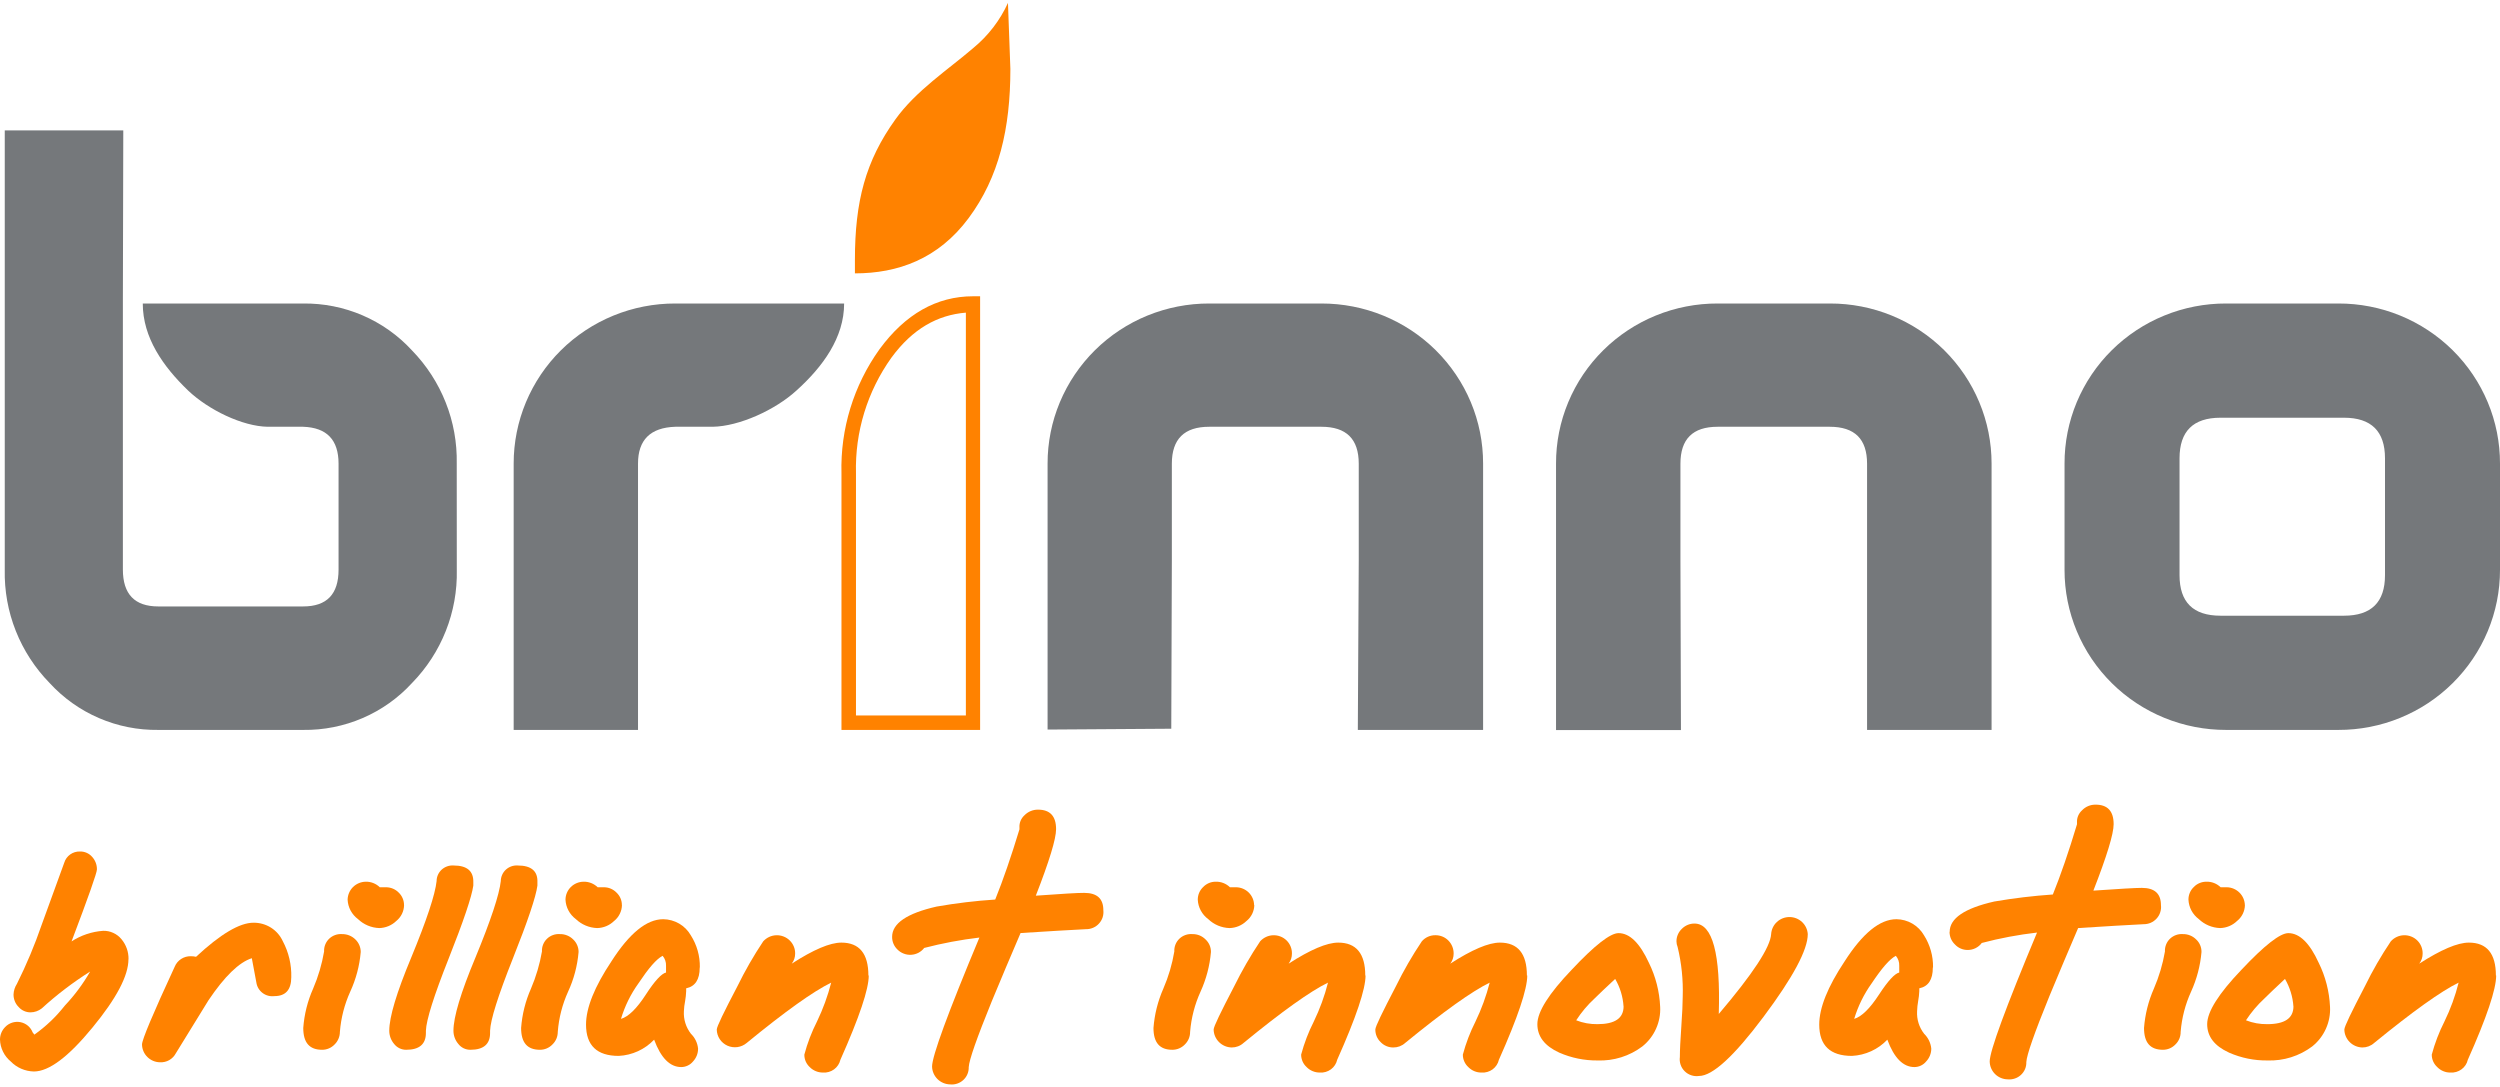 <svg width="92" height="40" viewBox="0 0 92 40" fill="none" xmlns="http://www.w3.org/2000/svg">
<g clip-path="url(#clip0_345_23764)">
<path d="M16.81 20.973C16.827 21.741 16.689 22.504 16.406 23.219C16.123 23.934 15.699 24.586 15.16 25.137C14.654 25.689 14.035 26.128 13.345 26.425C12.655 26.722 11.91 26.871 11.158 26.861H5.828C5.076 26.871 4.331 26.723 3.641 26.425C2.952 26.128 2.334 25.689 1.828 25.137C1.288 24.585 0.864 23.931 0.58 23.215C0.296 22.499 0.159 21.735 0.175 20.965V4.798H4.537L4.522 11.048V20.958C4.522 21.865 4.955 22.317 5.825 22.317H11.155C12.028 22.317 12.459 21.867 12.459 20.963V17.062C12.459 16.186 12.026 15.734 11.155 15.705H9.851C8.926 15.69 7.677 15.088 6.923 14.372C6 13.485 5.254 12.423 5.254 11.169H11.155C11.907 11.16 12.652 11.308 13.342 11.605C14.032 11.902 14.651 12.34 15.157 12.891C15.696 13.444 16.119 14.097 16.402 14.812C16.686 15.527 16.823 16.291 16.808 17.06L16.81 20.973Z" fill="#75787B"/>
<path d="M18.903 26.861V17.06C18.902 16.285 19.056 15.518 19.354 14.803C19.653 14.087 20.091 13.437 20.644 12.889C21.197 12.342 21.854 11.909 22.576 11.613C23.298 11.318 24.072 11.167 24.853 11.169H31.064C31.064 12.423 30.282 13.495 29.309 14.372C28.527 15.088 27.2 15.69 26.225 15.705H24.851C23.935 15.735 23.478 16.187 23.479 17.062V26.861H18.903Z" fill="#75787B"/>
<path d="M54.578 26.861H49.968L50.002 20.609V17.065C50.002 16.155 49.546 15.705 48.628 15.705H44.498C43.583 15.705 43.124 16.155 43.124 17.065V20.614L43.103 26.817L38.551 26.848V17.06C38.55 16.285 38.703 15.518 39.003 14.802C39.302 14.087 39.74 13.437 40.293 12.889C40.846 12.342 41.503 11.908 42.225 11.613C42.948 11.318 43.722 11.167 44.503 11.169H48.628C49.41 11.168 50.183 11.319 50.906 11.614C51.628 11.909 52.284 12.343 52.837 12.89C53.389 13.438 53.828 14.088 54.127 14.803C54.426 15.518 54.579 16.285 54.578 17.06V26.861Z" fill="#75787B"/>
<path d="M73.29 26.861H68.708V20.609V17.065C68.708 16.155 68.252 15.705 67.334 15.705H63.209C62.294 15.705 61.84 16.155 61.84 17.065V20.614L61.859 26.866H57.262V17.06C57.26 16.285 57.413 15.517 57.712 14.801C58.01 14.085 58.449 13.434 59.002 12.887C59.555 12.34 60.212 11.906 60.935 11.611C61.658 11.316 62.433 11.166 63.215 11.169H67.339C68.121 11.167 68.895 11.318 69.617 11.613C70.339 11.909 70.996 12.342 71.549 12.889C72.101 13.437 72.54 14.087 72.838 14.803C73.137 15.518 73.29 16.285 73.29 17.06V26.861Z" fill="#75787B"/>
<path d="M92 20.973C92 21.747 91.847 22.514 91.548 23.229C91.249 23.944 90.81 24.594 90.257 25.141C89.705 25.688 89.049 26.122 88.326 26.417C87.605 26.712 86.831 26.863 86.05 26.861H81.925C81.144 26.863 80.37 26.712 79.648 26.417C78.926 26.122 78.269 25.689 77.717 25.142C77.164 24.595 76.725 23.945 76.427 23.23C76.128 22.514 75.974 21.747 75.975 20.973V17.06C75.973 16.285 76.126 15.518 76.424 14.802C76.723 14.086 77.161 13.435 77.714 12.888C78.267 12.341 78.924 11.907 79.647 11.612C80.369 11.317 81.144 11.166 81.925 11.169H86.05C86.831 11.167 87.605 11.318 88.328 11.613C89.05 11.909 89.706 12.342 90.259 12.889C90.812 13.437 91.25 14.087 91.549 14.803C91.848 15.518 92.001 16.285 92 17.06V20.973ZM87.768 21.167V16.866C87.768 15.873 87.265 15.372 86.258 15.372H81.716C80.707 15.372 80.207 15.873 80.207 16.866V21.167C80.207 22.16 80.707 22.658 81.716 22.658H86.258C87.265 22.658 87.768 22.16 87.768 21.167Z" fill="#75787B"/>
<path d="M37.182 2.539C37.182 4.731 36.764 6.519 35.646 8.026C34.527 9.533 33.038 10.06 31.461 10.06V9.564C31.461 7.411 31.85 5.927 32.95 4.395C33.698 3.345 34.9 2.554 35.818 1.766C36.365 1.316 36.801 0.749 37.093 0.107L37.182 2.539Z" fill="#FF8200"/>
<path d="M35.808 10.903C34.47 10.903 33.315 11.559 32.368 12.849C31.414 14.182 30.922 15.786 30.966 17.419V26.861H36.068V20.614V10.903H35.808ZM31.5 17.419C31.46 15.898 31.917 14.404 32.804 13.162C33.586 12.097 34.499 11.591 35.544 11.505V20.614C35.544 20.614 35.544 25.843 35.544 26.329H31.5V17.419Z" fill="#FF8200"/>
<path d="M4.727 35.3C4.727 35.905 4.285 36.744 3.4 37.818C2.516 38.896 1.799 39.431 1.246 39.431C0.924 39.424 0.617 39.291 0.394 39.061C0.275 38.963 0.178 38.84 0.111 38.702C0.043 38.564 0.005 38.413 -5.11019e-06 38.26C-0.002 38.087 0.066 37.921 0.188 37.797C0.258 37.722 0.347 37.666 0.445 37.634C0.543 37.602 0.648 37.596 0.75 37.615C0.852 37.635 0.947 37.68 1.026 37.746C1.105 37.812 1.165 37.898 1.202 37.994L1.265 38.074C1.689 37.774 2.066 37.414 2.386 37.006C2.745 36.626 3.057 36.206 3.317 35.753C2.684 36.152 2.088 36.606 1.536 37.11C1.418 37.203 1.272 37.254 1.121 37.255C1.039 37.255 0.957 37.237 0.882 37.203C0.807 37.169 0.74 37.12 0.686 37.058C0.625 36.997 0.577 36.925 0.545 36.845C0.513 36.766 0.497 36.681 0.498 36.595C0.504 36.456 0.547 36.322 0.623 36.205C0.975 35.499 1.28 34.772 1.536 34.026C1.812 33.273 2.089 32.513 2.365 31.746C2.402 31.624 2.479 31.518 2.584 31.443C2.689 31.369 2.815 31.331 2.944 31.335C3.028 31.333 3.112 31.35 3.189 31.384C3.266 31.418 3.335 31.468 3.39 31.532C3.506 31.658 3.569 31.824 3.567 31.994C3.567 32.117 3.256 33 2.633 34.644C2.98 34.418 3.38 34.284 3.794 34.254C3.923 34.25 4.05 34.276 4.167 34.33C4.284 34.383 4.388 34.462 4.469 34.561C4.643 34.769 4.735 35.031 4.73 35.3" fill="#FF8200"/>
<path d="M10.719 35.957C10.719 36.425 10.511 36.657 10.099 36.657C9.944 36.677 9.787 36.636 9.663 36.542C9.538 36.448 9.456 36.309 9.434 36.156C9.379 35.864 9.322 35.567 9.267 35.262C8.798 35.412 8.266 35.928 7.671 36.812C7.27 37.469 6.869 38.12 6.469 38.764C6.414 38.868 6.33 38.954 6.227 39.013C6.124 39.071 6.006 39.098 5.888 39.092C5.713 39.09 5.546 39.02 5.423 38.897C5.299 38.775 5.228 38.609 5.226 38.436C5.226 38.263 5.626 37.31 6.428 35.577C6.476 35.459 6.559 35.359 6.666 35.29C6.773 35.22 6.899 35.185 7.027 35.189C7.09 35.189 7.153 35.196 7.215 35.21C8.115 34.373 8.82 33.955 9.33 33.956C9.556 33.954 9.778 34.016 9.97 34.136C10.161 34.257 10.312 34.429 10.406 34.634C10.625 35.044 10.732 35.503 10.719 35.967" fill="#FF8200"/>
<path d="M13.275 35.034C13.232 35.538 13.101 36.032 12.889 36.492C12.677 36.96 12.548 37.461 12.508 37.973C12.508 38.059 12.491 38.144 12.457 38.224C12.424 38.303 12.375 38.375 12.313 38.436C12.254 38.498 12.183 38.548 12.104 38.581C12.025 38.615 11.94 38.633 11.854 38.632C11.39 38.632 11.16 38.374 11.16 37.828C11.197 37.329 11.319 36.839 11.523 36.381C11.711 35.943 11.847 35.483 11.927 35.014C11.922 34.927 11.937 34.84 11.969 34.76C12.001 34.679 12.05 34.606 12.112 34.546C12.175 34.486 12.25 34.439 12.332 34.41C12.414 34.38 12.502 34.368 12.589 34.375C12.68 34.374 12.77 34.39 12.854 34.424C12.938 34.458 13.015 34.508 13.079 34.572C13.141 34.632 13.191 34.704 13.224 34.783C13.258 34.863 13.275 34.948 13.275 35.034ZM14.87 33.308C14.868 33.42 14.841 33.531 14.791 33.633C14.741 33.734 14.669 33.823 14.581 33.894C14.414 34.055 14.191 34.147 13.958 34.153C13.665 34.143 13.387 34.026 13.176 33.825C13.062 33.74 12.969 33.632 12.902 33.508C12.836 33.384 12.798 33.246 12.792 33.106C12.796 32.933 12.867 32.767 12.99 32.644C13.113 32.522 13.28 32.451 13.455 32.447C13.551 32.444 13.647 32.461 13.736 32.496C13.826 32.531 13.908 32.584 13.976 32.651H14.206C14.293 32.651 14.379 32.669 14.459 32.702C14.539 32.736 14.612 32.785 14.672 32.847C14.735 32.907 14.785 32.979 14.818 33.059C14.852 33.138 14.869 33.224 14.868 33.31" fill="#FF8200"/>
<path d="M17.418 32.465V32.589C17.36 32.999 17.059 33.893 16.513 35.269C15.967 36.646 15.687 37.534 15.673 37.932V38.014C15.673 38.425 15.431 38.632 14.948 38.632C14.862 38.633 14.777 38.613 14.7 38.576C14.622 38.538 14.555 38.483 14.502 38.415C14.388 38.28 14.325 38.108 14.325 37.932C14.325 37.425 14.595 36.527 15.133 35.238C15.702 33.86 16.013 32.922 16.067 32.424C16.067 32.345 16.084 32.267 16.116 32.194C16.148 32.122 16.195 32.057 16.253 32.003C16.312 31.95 16.381 31.908 16.456 31.882C16.531 31.855 16.611 31.845 16.69 31.85C17.186 31.85 17.428 32.054 17.418 32.465Z" fill="#FF8200"/>
<path d="M19.777 32.465V32.589C19.723 32.999 19.423 33.893 18.875 35.269C18.328 36.646 18.048 37.534 18.035 37.932V38.014C18.035 38.425 17.796 38.632 17.311 38.632C17.224 38.633 17.139 38.613 17.062 38.576C16.984 38.538 16.917 38.483 16.865 38.415C16.75 38.28 16.687 38.108 16.687 37.932C16.687 37.425 16.957 36.527 17.496 35.238C18.064 33.86 18.375 32.922 18.429 32.424C18.43 32.345 18.447 32.267 18.479 32.194C18.511 32.122 18.557 32.057 18.616 32.003C18.674 31.95 18.743 31.908 18.818 31.882C18.893 31.855 18.973 31.845 19.052 31.85C19.548 31.85 19.793 32.054 19.777 32.465Z" fill="#FF8200"/>
<path d="M21.292 35.034C21.249 35.538 21.119 36.032 20.906 36.492C20.694 36.96 20.565 37.461 20.526 37.973C20.526 38.059 20.509 38.145 20.476 38.224C20.442 38.304 20.392 38.376 20.33 38.436C20.271 38.498 20.2 38.547 20.121 38.581C20.042 38.615 19.957 38.632 19.871 38.632C19.407 38.632 19.177 38.374 19.177 37.828C19.214 37.329 19.337 36.839 19.54 36.381C19.727 35.942 19.863 35.483 19.944 35.014C19.94 34.927 19.954 34.84 19.986 34.76C20.018 34.679 20.067 34.606 20.13 34.546C20.192 34.486 20.267 34.439 20.349 34.41C20.432 34.38 20.519 34.368 20.606 34.375C20.697 34.373 20.787 34.39 20.87 34.424C20.954 34.457 21.03 34.508 21.094 34.572C21.157 34.631 21.207 34.703 21.241 34.783C21.275 34.862 21.293 34.948 21.292 35.034ZM22.888 33.308C22.885 33.421 22.858 33.532 22.807 33.633C22.757 33.734 22.685 33.824 22.596 33.894C22.43 34.056 22.208 34.148 21.975 34.153C21.683 34.143 21.404 34.026 21.193 33.825C21.079 33.74 20.986 33.632 20.92 33.508C20.853 33.384 20.816 33.246 20.81 33.106C20.812 32.932 20.882 32.766 21.006 32.643C21.13 32.52 21.297 32.45 21.472 32.447C21.568 32.444 21.664 32.461 21.754 32.496C21.844 32.531 21.925 32.584 21.994 32.651H22.223C22.31 32.651 22.396 32.668 22.475 32.702C22.555 32.736 22.627 32.785 22.687 32.847C22.751 32.907 22.801 32.979 22.835 33.058C22.869 33.138 22.886 33.224 22.885 33.31" fill="#FF8200"/>
<path d="M25.749 35.611C25.749 36.047 25.582 36.301 25.251 36.37V36.474C25.247 36.597 25.233 36.72 25.212 36.841C25.187 36.964 25.172 37.088 25.167 37.213C25.15 37.513 25.243 37.808 25.428 38.045C25.577 38.19 25.669 38.383 25.689 38.588C25.691 38.764 25.624 38.933 25.504 39.061C25.451 39.126 25.385 39.178 25.309 39.213C25.234 39.249 25.152 39.268 25.068 39.268C24.654 39.268 24.32 38.932 24.072 38.26C23.732 38.618 23.265 38.833 22.768 38.857C21.968 38.857 21.566 38.474 21.566 37.704C21.566 37.089 21.878 36.314 22.5 35.378C23.162 34.344 23.797 33.827 24.406 33.827C24.613 33.829 24.816 33.885 24.995 33.989C25.173 34.093 25.321 34.243 25.423 34.422C25.646 34.772 25.761 35.18 25.754 35.595M24.51 35.799V35.541C24.516 35.407 24.471 35.276 24.385 35.174C24.15 35.295 23.863 35.636 23.493 36.19C23.208 36.587 22.992 37.028 22.852 37.495C23.128 37.415 23.433 37.115 23.765 36.603C24.096 36.091 24.346 35.828 24.51 35.789" fill="#FF8200"/>
<path d="M31.97 35.898C31.97 36.404 31.622 37.438 30.927 38.999C30.894 39.141 30.811 39.267 30.693 39.353C30.575 39.439 30.429 39.481 30.283 39.47C30.194 39.47 30.107 39.454 30.025 39.42C29.943 39.387 29.868 39.338 29.806 39.276C29.74 39.217 29.688 39.145 29.652 39.065C29.617 38.985 29.599 38.898 29.6 38.81C29.711 38.389 29.868 37.98 30.066 37.59C30.287 37.132 30.461 36.653 30.588 36.161C29.936 36.477 28.899 37.217 27.477 38.382C27.381 38.463 27.263 38.515 27.138 38.533C27.012 38.55 26.884 38.532 26.769 38.481C26.654 38.429 26.556 38.346 26.486 38.241C26.417 38.136 26.379 38.013 26.377 37.888C26.377 37.779 26.638 37.247 27.136 36.296C27.416 35.724 27.733 35.171 28.087 34.641C28.148 34.573 28.222 34.519 28.304 34.48C28.387 34.441 28.477 34.42 28.568 34.417C28.66 34.414 28.751 34.43 28.836 34.463C28.921 34.496 28.998 34.546 29.063 34.61C29.127 34.673 29.178 34.748 29.212 34.831C29.247 34.915 29.263 35.004 29.261 35.094C29.262 35.227 29.218 35.358 29.136 35.463C29.936 34.946 30.546 34.688 30.961 34.688C31.623 34.688 31.957 35.091 31.957 35.9" fill="#FF8200"/>
<path d="M32.83 34.476C32.83 33.98 33.375 33.61 34.467 33.362C35.181 33.237 35.901 33.15 36.624 33.103C36.914 32.385 37.211 31.523 37.516 30.519V30.457C37.51 30.372 37.524 30.287 37.556 30.209C37.588 30.13 37.638 30.059 37.701 30.002C37.765 29.936 37.843 29.883 37.928 29.848C38.014 29.812 38.106 29.794 38.199 29.795C38.642 29.795 38.864 30.033 38.864 30.514C38.864 30.87 38.615 31.686 38.118 32.961C39.083 32.891 39.676 32.856 39.899 32.858C40.371 32.858 40.603 33.07 40.603 33.494C40.613 33.583 40.604 33.673 40.577 33.758C40.549 33.843 40.503 33.922 40.442 33.988C40.382 34.055 40.307 34.107 40.224 34.143C40.141 34.178 40.052 34.196 39.961 34.194C39.422 34.22 38.621 34.269 37.557 34.336C37.197 35.174 36.844 36.01 36.499 36.843C35.946 38.201 35.663 39.01 35.649 39.271C35.652 39.358 35.636 39.446 35.602 39.527C35.568 39.609 35.517 39.682 35.452 39.742C35.388 39.802 35.311 39.848 35.227 39.876C35.143 39.905 35.054 39.915 34.965 39.906C34.791 39.903 34.624 39.833 34.5 39.711C34.376 39.588 34.304 39.423 34.3 39.25C34.3 38.864 34.881 37.281 36.042 34.502C35.357 34.583 34.678 34.711 34.011 34.884C33.954 34.958 33.882 35.018 33.8 35.062C33.717 35.105 33.627 35.131 33.533 35.136C33.44 35.142 33.347 35.128 33.26 35.094C33.172 35.061 33.093 35.01 33.028 34.944C32.965 34.884 32.914 34.812 32.88 34.731C32.846 34.651 32.829 34.565 32.83 34.478" fill="#FF8200"/>
<path d="M44.563 35.034C44.52 35.538 44.39 36.031 44.18 36.492C43.967 36.96 43.837 37.461 43.796 37.973C43.797 38.059 43.78 38.144 43.747 38.224C43.714 38.303 43.665 38.375 43.603 38.436C43.544 38.498 43.472 38.547 43.393 38.581C43.314 38.615 43.228 38.632 43.142 38.632C42.68 38.632 42.448 38.374 42.448 37.828C42.486 37.329 42.609 36.84 42.811 36.381C43.001 35.943 43.136 35.484 43.215 35.014C43.21 34.927 43.225 34.84 43.257 34.759C43.289 34.678 43.338 34.605 43.401 34.545C43.464 34.484 43.539 34.438 43.622 34.409C43.705 34.379 43.792 34.368 43.88 34.375C43.97 34.373 44.059 34.39 44.143 34.423C44.226 34.457 44.302 34.508 44.365 34.572C44.428 34.631 44.479 34.703 44.513 34.782C44.547 34.862 44.564 34.948 44.563 35.034ZM46.159 33.308C46.156 33.42 46.129 33.531 46.079 33.633C46.029 33.734 45.958 33.823 45.869 33.894C45.702 34.055 45.479 34.148 45.246 34.153C44.953 34.144 44.674 34.027 44.464 33.825C44.35 33.741 44.256 33.633 44.189 33.508C44.122 33.384 44.084 33.247 44.078 33.106C44.078 33.02 44.095 32.934 44.129 32.854C44.163 32.775 44.213 32.703 44.276 32.643C44.336 32.581 44.407 32.531 44.487 32.497C44.567 32.463 44.653 32.446 44.74 32.447C44.837 32.444 44.932 32.461 45.022 32.496C45.111 32.531 45.193 32.584 45.262 32.651H45.489C45.664 32.654 45.831 32.724 45.955 32.847C46.078 32.97 46.149 33.136 46.151 33.31" fill="#FF8200"/>
<path d="M50.252 35.898C50.252 36.404 49.905 37.438 49.209 38.999C49.177 39.141 49.095 39.266 48.977 39.353C48.859 39.439 48.714 39.481 48.568 39.47C48.48 39.47 48.392 39.454 48.31 39.42C48.228 39.387 48.153 39.338 48.091 39.276C48.025 39.217 47.972 39.145 47.936 39.065C47.901 38.985 47.882 38.898 47.882 38.81C47.995 38.389 48.151 37.98 48.349 37.59C48.57 37.132 48.745 36.654 48.87 36.161C48.22 36.477 47.184 37.217 45.76 38.382C45.642 38.489 45.487 38.548 45.327 38.547C45.152 38.544 44.984 38.473 44.861 38.35C44.737 38.227 44.665 38.062 44.662 37.888C44.662 37.779 44.923 37.247 45.418 36.296C45.7 35.724 46.018 35.172 46.373 34.641C46.433 34.573 46.507 34.519 46.59 34.48C46.672 34.441 46.762 34.42 46.853 34.417C46.945 34.414 47.036 34.43 47.121 34.463C47.206 34.496 47.283 34.546 47.348 34.61C47.412 34.674 47.462 34.749 47.495 34.832C47.529 34.915 47.545 35.004 47.543 35.094C47.544 35.227 47.501 35.357 47.421 35.463C48.222 34.946 48.831 34.688 49.246 34.688C49.908 34.688 50.242 35.091 50.242 35.9" fill="#FF8200"/>
<path d="M56.203 35.898C56.203 36.404 55.855 37.438 55.16 38.999C55.128 39.141 55.045 39.266 54.928 39.353C54.81 39.439 54.664 39.481 54.518 39.47C54.43 39.471 54.342 39.454 54.26 39.421C54.178 39.388 54.104 39.338 54.041 39.276C53.975 39.217 53.923 39.145 53.887 39.065C53.851 38.985 53.832 38.898 53.833 38.81C53.945 38.389 54.102 37.98 54.299 37.59C54.52 37.132 54.694 36.653 54.821 36.161C54.171 36.477 53.134 37.217 51.71 38.381C51.591 38.489 51.436 38.548 51.275 38.547C51.188 38.548 51.101 38.531 51.021 38.497C50.94 38.463 50.868 38.413 50.808 38.35C50.745 38.291 50.696 38.219 50.662 38.139C50.629 38.059 50.612 37.974 50.612 37.888C50.612 37.779 50.873 37.247 51.369 36.295C51.649 35.723 51.968 35.171 52.323 34.641C52.385 34.569 52.462 34.511 52.55 34.472C52.638 34.433 52.733 34.414 52.829 34.416C52.916 34.416 53.003 34.433 53.083 34.466C53.164 34.499 53.237 34.548 53.298 34.61C53.362 34.674 53.411 34.749 53.445 34.832C53.479 34.915 53.495 35.004 53.494 35.094C53.495 35.227 53.451 35.358 53.369 35.463C54.172 34.946 54.78 34.688 55.194 34.688C55.858 34.688 56.19 35.092 56.19 35.9" fill="#FF8200"/>
<path d="M61.094 37.048C61.109 37.325 61.057 37.602 60.943 37.856C60.83 38.11 60.657 38.333 60.439 38.508C59.967 38.864 59.385 39.047 58.791 39.025C58.307 39.03 57.827 38.932 57.383 38.738C56.845 38.493 56.575 38.144 56.575 37.689C56.575 37.234 56.997 36.566 57.84 35.685C58.681 34.789 59.255 34.341 59.561 34.339C59.973 34.339 60.343 34.703 60.679 35.43C60.929 35.937 61.07 36.489 61.094 37.053M59.746 37.032C59.723 36.677 59.618 36.332 59.438 36.024C59.071 36.368 58.815 36.608 58.679 36.745C58.421 36.983 58.194 37.253 58.004 37.547C58.253 37.645 58.519 37.693 58.786 37.689C59.428 37.689 59.748 37.472 59.748 37.032" fill="#FF8200"/>
<path d="M66.526 34.375C66.526 34.952 65.984 35.966 64.899 37.417C63.814 38.868 63.022 39.595 62.523 39.596C62.428 39.61 62.331 39.601 62.239 39.57C62.147 39.54 62.064 39.489 61.996 39.421C61.928 39.354 61.876 39.271 61.846 39.181C61.815 39.09 61.806 38.993 61.819 38.898C61.819 38.64 61.838 38.281 61.872 37.787C61.906 37.293 61.924 36.924 61.924 36.678C61.944 36.062 61.881 35.447 61.736 34.848C61.709 34.783 61.695 34.714 61.694 34.644C61.693 34.557 61.71 34.472 61.745 34.392C61.779 34.312 61.829 34.241 61.892 34.181C61.953 34.119 62.026 34.07 62.106 34.036C62.186 34.003 62.272 33.986 62.359 33.987C63.022 33.987 63.319 35.096 63.251 37.314C64.508 35.836 65.15 34.856 65.178 34.375C65.189 34.205 65.264 34.045 65.389 33.929C65.515 33.812 65.68 33.747 65.852 33.747C66.024 33.747 66.189 33.812 66.314 33.929C66.44 34.045 66.515 34.205 66.526 34.375Z" fill="#FF8200"/>
<path d="M71.128 35.611C71.128 36.047 70.964 36.301 70.63 36.37V36.474C70.624 36.597 70.611 36.72 70.588 36.841C70.566 36.964 70.553 37.088 70.549 37.213C70.532 37.513 70.624 37.808 70.81 38.045C70.959 38.19 71.051 38.383 71.071 38.588C71.072 38.764 71.004 38.933 70.883 39.061C70.831 39.126 70.765 39.177 70.69 39.213C70.615 39.249 70.533 39.268 70.45 39.268C70.035 39.268 69.702 38.932 69.454 38.26C69.114 38.618 68.646 38.833 68.15 38.857C67.35 38.857 66.948 38.474 66.948 37.704C66.948 37.089 67.259 36.314 67.882 35.378C68.544 34.344 69.179 33.827 69.788 33.827C69.995 33.829 70.198 33.885 70.376 33.989C70.555 34.094 70.703 34.243 70.805 34.422C71.027 34.773 71.142 35.181 71.136 35.595M69.892 35.799V35.541C69.898 35.407 69.853 35.276 69.767 35.174C69.535 35.295 69.245 35.636 68.875 36.19C68.591 36.587 68.375 37.028 68.234 37.495C68.507 37.415 68.812 37.115 69.146 36.603C69.48 36.091 69.725 35.828 69.892 35.789" fill="#FF8200"/>
<path d="M71.748 34.292C71.748 33.796 72.295 33.424 73.388 33.176C74.102 33.053 74.822 32.967 75.545 32.917C75.835 32.2 76.131 31.339 76.434 30.332V30.27C76.428 30.186 76.443 30.101 76.475 30.023C76.508 29.945 76.558 29.875 76.621 29.818C76.685 29.751 76.762 29.699 76.847 29.663C76.933 29.627 77.024 29.61 77.117 29.611C77.56 29.611 77.782 29.849 77.782 30.33C77.782 30.687 77.533 31.502 77.036 32.775C78.002 32.708 78.597 32.674 78.82 32.674C79.289 32.674 79.523 32.886 79.523 33.31C79.534 33.399 79.524 33.489 79.496 33.574C79.469 33.659 79.423 33.738 79.362 33.804C79.302 33.87 79.227 33.923 79.145 33.959C79.062 33.994 78.972 34.012 78.882 34.011C78.342 34.036 77.539 34.086 76.475 34.153C76.117 34.987 75.764 35.822 75.417 36.66C74.864 38.018 74.582 38.826 74.569 39.084C74.572 39.172 74.556 39.26 74.522 39.341C74.487 39.423 74.436 39.496 74.371 39.556C74.306 39.616 74.23 39.662 74.145 39.69C74.061 39.718 73.972 39.729 73.884 39.72C73.709 39.718 73.542 39.648 73.418 39.525C73.295 39.403 73.224 39.237 73.221 39.064C73.221 38.681 73.802 37.099 74.963 34.318C74.277 34.397 73.597 34.525 72.929 34.701C72.869 34.782 72.791 34.847 72.7 34.892C72.609 34.937 72.509 34.96 72.408 34.959C72.32 34.959 72.233 34.941 72.153 34.906C72.072 34.871 72 34.819 71.941 34.755C71.878 34.695 71.828 34.623 71.794 34.544C71.76 34.464 71.743 34.379 71.743 34.292" fill="#FF8200"/>
<path d="M81.015 35.034C80.972 35.538 80.842 36.031 80.632 36.492C80.419 36.96 80.289 37.461 80.248 37.973C80.249 38.059 80.233 38.145 80.2 38.224C80.167 38.303 80.118 38.376 80.055 38.436C79.996 38.498 79.925 38.547 79.846 38.581C79.767 38.614 79.683 38.632 79.597 38.632C79.132 38.632 78.9 38.374 78.9 37.828C78.938 37.329 79.061 36.84 79.263 36.381C79.452 35.943 79.589 35.484 79.67 35.014C79.665 34.927 79.68 34.84 79.712 34.76C79.743 34.679 79.793 34.606 79.855 34.546C79.918 34.486 79.993 34.439 80.075 34.41C80.157 34.38 80.245 34.368 80.332 34.375C80.422 34.373 80.512 34.39 80.596 34.424C80.68 34.458 80.756 34.508 80.819 34.572C80.883 34.631 80.933 34.703 80.966 34.782C81 34.862 81.016 34.948 81.015 35.034ZM82.613 33.308C82.611 33.421 82.583 33.532 82.533 33.633C82.482 33.734 82.41 33.824 82.321 33.894C82.155 34.055 81.933 34.147 81.701 34.153C81.408 34.143 81.129 34.026 80.918 33.825C80.805 33.74 80.711 33.632 80.645 33.508C80.579 33.384 80.541 33.246 80.535 33.106C80.534 33.02 80.551 32.934 80.585 32.855C80.618 32.775 80.668 32.703 80.731 32.643C80.791 32.58 80.863 32.53 80.943 32.497C81.024 32.463 81.11 32.446 81.198 32.447C81.294 32.444 81.39 32.461 81.479 32.496C81.569 32.531 81.65 32.584 81.719 32.651H81.946C82.121 32.654 82.288 32.725 82.412 32.848C82.536 32.971 82.607 33.136 82.611 33.31" fill="#FF8200"/>
<path d="M85.745 37.048C85.76 37.325 85.708 37.602 85.594 37.856C85.481 38.11 85.308 38.333 85.09 38.508C84.618 38.863 84.035 39.046 83.442 39.025C82.957 39.031 82.476 38.933 82.032 38.738C81.493 38.493 81.224 38.144 81.224 37.689C81.224 37.234 81.645 36.566 82.488 35.685C83.331 34.789 83.905 34.341 84.209 34.339C84.623 34.339 84.996 34.703 85.328 35.43C85.578 35.937 85.72 36.489 85.745 37.053M84.397 37.032C84.373 36.677 84.266 36.332 84.087 36.024C83.719 36.368 83.466 36.608 83.33 36.745C83.072 36.983 82.844 37.253 82.652 37.547C82.901 37.645 83.167 37.693 83.435 37.689C84.079 37.689 84.399 37.472 84.399 37.032" fill="#FF8200"/>
<path d="M91.859 35.898C91.859 36.404 91.512 37.438 90.816 38.999C90.784 39.141 90.701 39.267 90.582 39.353C90.464 39.439 90.319 39.481 90.172 39.47C90.084 39.471 89.997 39.454 89.915 39.42C89.834 39.387 89.76 39.338 89.698 39.276C89.632 39.217 89.579 39.145 89.543 39.065C89.507 38.985 89.489 38.898 89.489 38.81C89.602 38.389 89.758 37.98 89.956 37.59C90.179 37.133 90.354 36.654 90.477 36.161C89.831 36.477 88.795 37.217 87.369 38.381C87.25 38.489 87.095 38.548 86.934 38.547C86.759 38.543 86.592 38.472 86.469 38.349C86.346 38.226 86.275 38.061 86.272 37.888C86.272 37.779 86.532 37.247 87.028 36.295C87.307 35.723 87.626 35.17 87.982 34.641C88.043 34.573 88.116 34.519 88.199 34.48C88.282 34.441 88.371 34.42 88.463 34.417C88.554 34.414 88.645 34.43 88.73 34.463C88.815 34.496 88.892 34.546 88.957 34.61C89.021 34.673 89.071 34.749 89.105 34.832C89.138 34.915 89.155 35.004 89.153 35.094C89.154 35.227 89.11 35.358 89.028 35.463C89.831 34.946 90.439 34.688 90.853 34.688C91.517 34.688 91.849 35.092 91.849 35.9" fill="#FF8200"/>
</g>
<defs>
<clipPath id="clip0_345_23764">
<rect width="92" height="39.808" fill="white" transform="translate(0 0.096)"/>
</clipPath>
</defs>
</svg>
